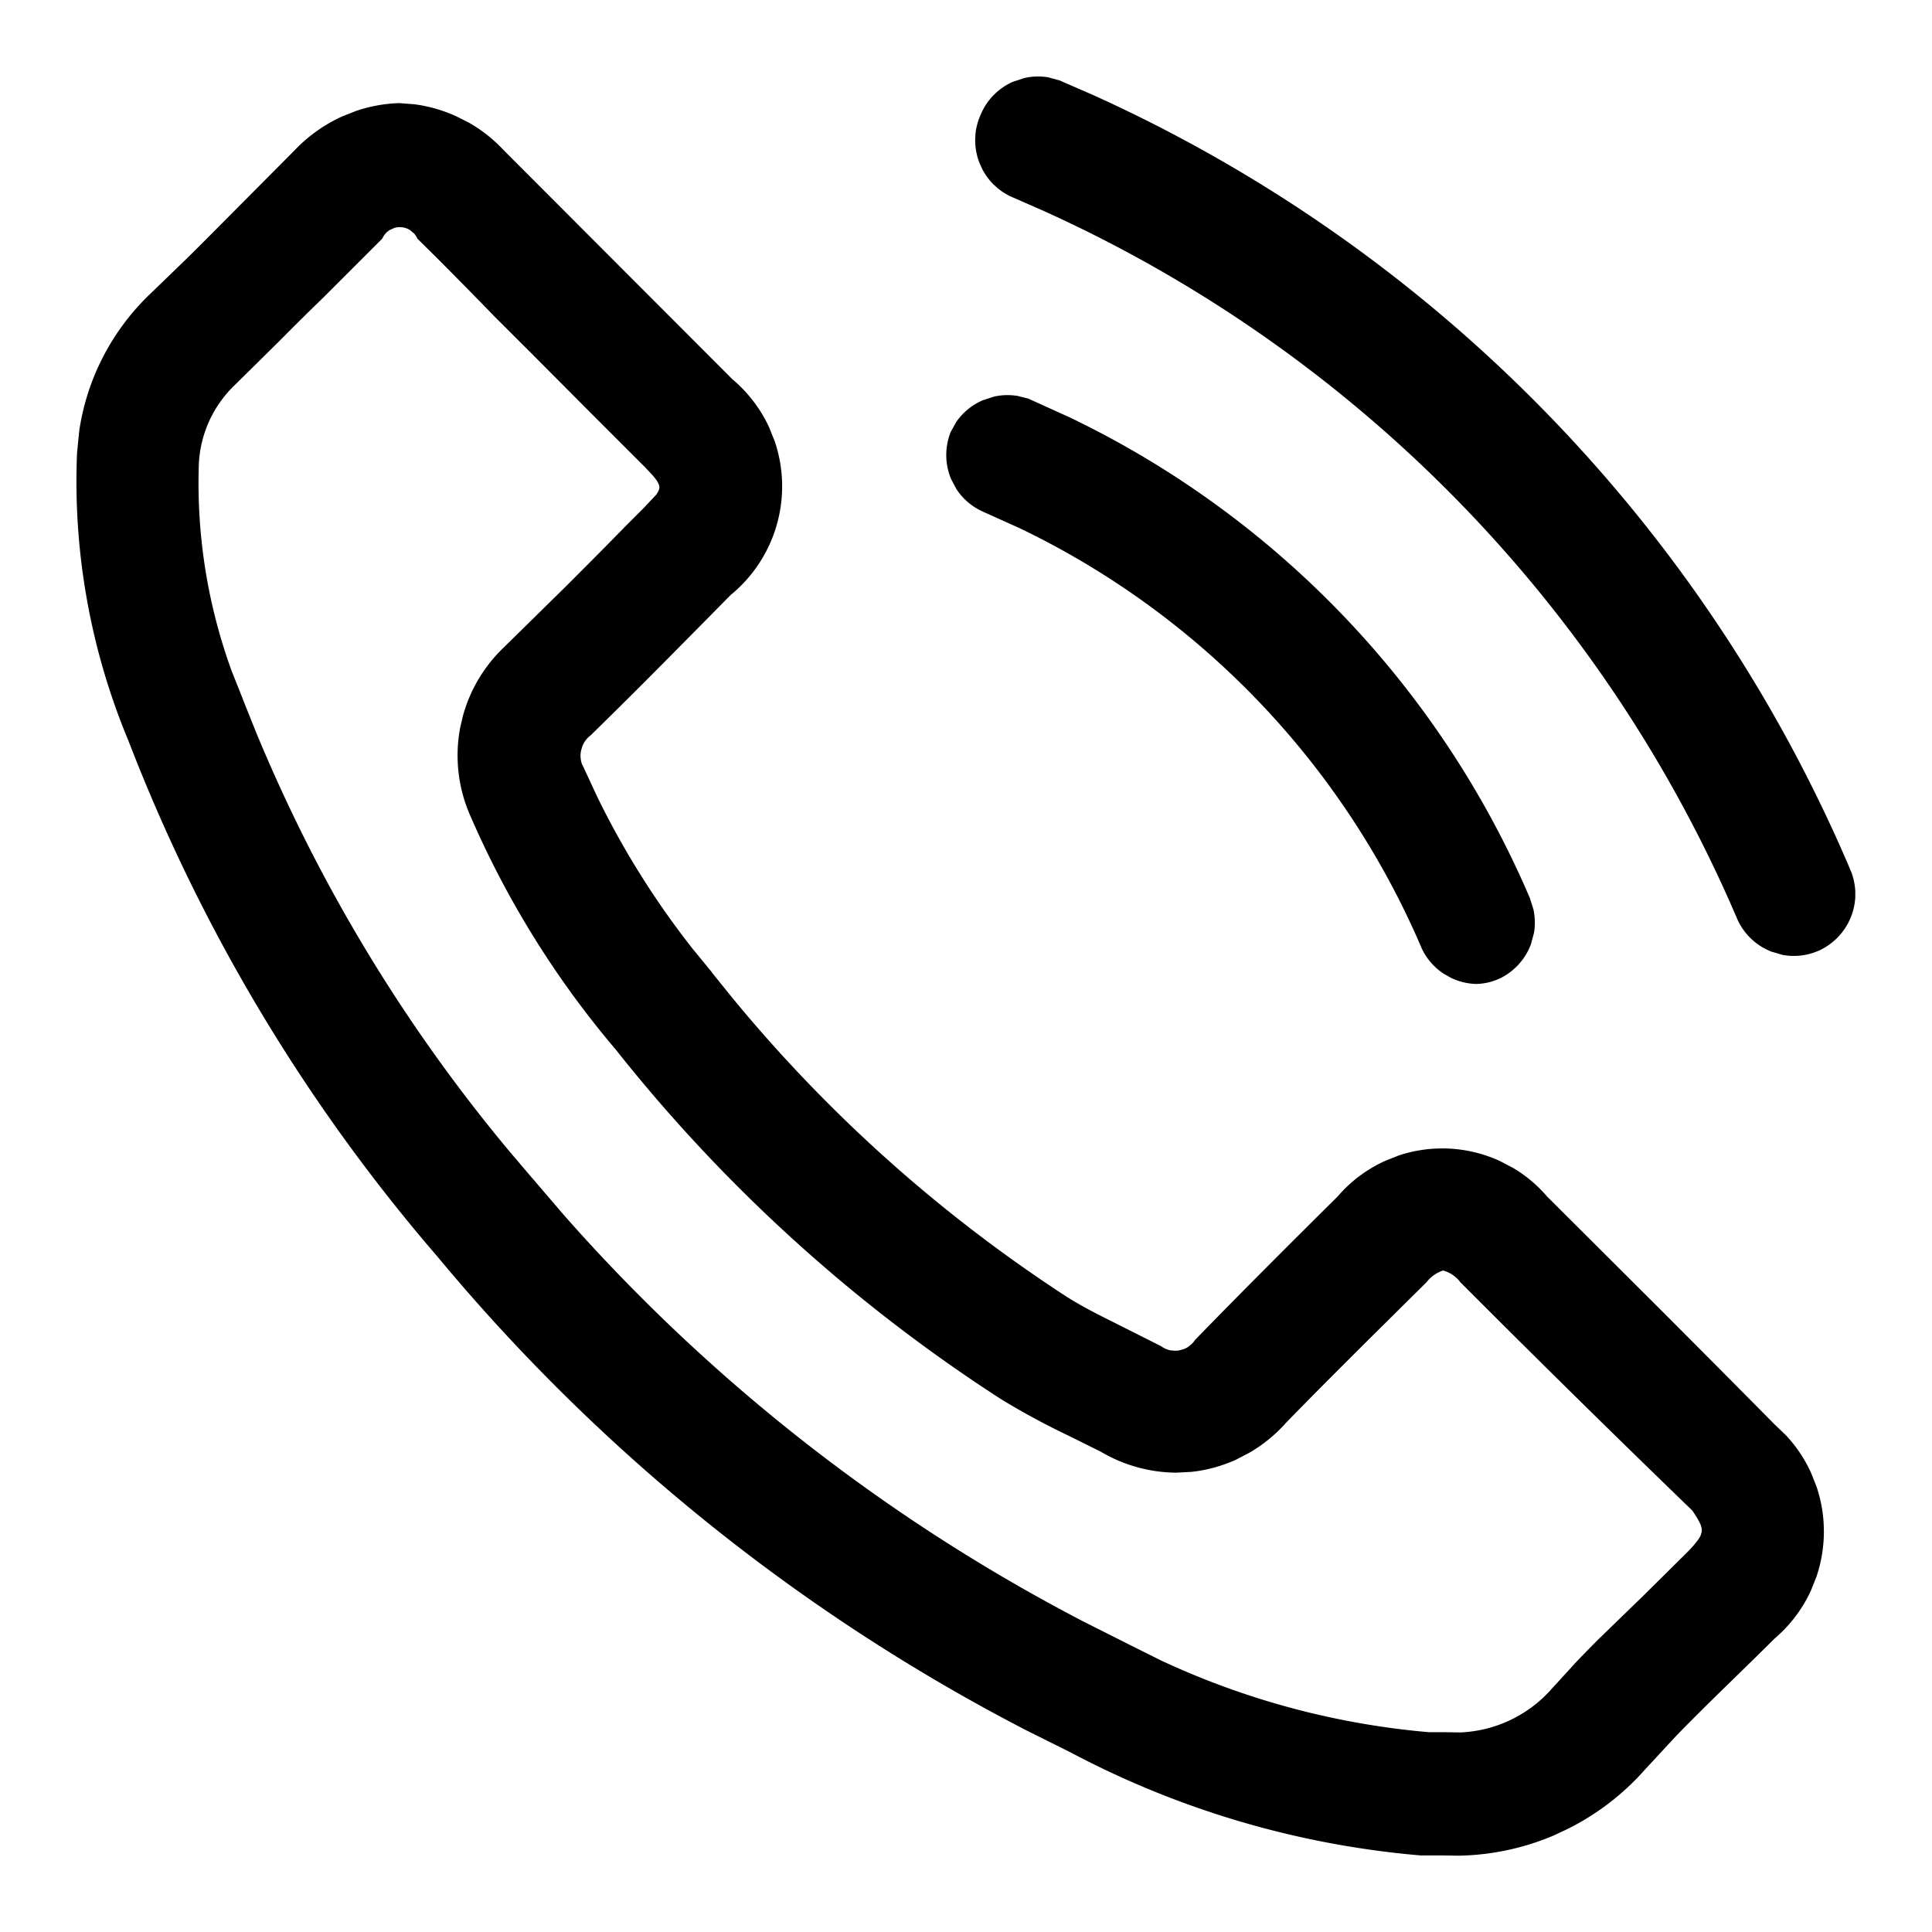 <svg xmlns="http://www.w3.org/2000/svg" width="24" height="24" fill="currentColor" viewBox="0 0 24 24">
  <path d="m13.019.96.144.039.002.001.411.179a18.502 18.502 0 0 1 9.395 9.591l.03.072c.026.073.042.15.046.227v.077a.775.775 0 0 1-.461.667h-.001a.77.77 0 0 1-.438.05l-.143-.042a.773.773 0 0 1-.422-.401v-.001a16.974 16.974 0 0 0-8.613-8.797l-.376-.165a.77.77 0 0 1-.197-.117l-.056-.05a.775.775 0 0 1-.136-.186l-.032-.069a.773.773 0 0 1-.058-.299l.004-.077a.774.774 0 0 1 .059-.222.773.773 0 0 1 .403-.42l.143-.047a.77.77 0 0 1 .296-.01Zm-.387 3.956.14.035.003.001.518.235a11.746 11.746 0 0 1 5.712 5.97l.044.14c.02.095.023.194.007.29l-.038.142a.772.772 0 0 1-.383.424h-.001a.716.716 0 0 1-.303.07h-.002a.77.77 0 0 1-.306-.077l-.092-.052a.772.772 0 0 1-.273-.319v-.002a10.26 10.26 0 0 0-4.988-5.21l-.453-.204a.772.772 0 0 1-.334-.28l-.07-.132a.774.774 0 0 1-.005-.576V5.37l.07-.127a.772.772 0 0 1 .331-.271l.138-.045a.77.77 0 0 1 .285-.01Zm2.217 11.725c.584-.6 1.176-1.192 1.767-1.777.16-.187.36-.337.583-.44l.173-.069a1.714 1.714 0 0 1 1.263.069l.164.086c.158.094.3.214.42.354l1.42 1.416c.47.471.939.942 1.404 1.413l.137.131c.13.137.236.295.316.468l.07.176a1.752 1.752 0 0 1 0 1.114l-.07.177c-.106.23-.26.433-.453.597-.407.407-.826.8-1.223 1.21l-.387.418a3.16 3.16 0 0 1-.97.741l-.16.075a3.154 3.154 0 0 1-1.194.252l-.175-.003h-.285a11.345 11.345 0 0 1-4.344-1.277l-.565-.282a23.587 23.587 0 0 1-7.306-5.88 21.805 21.805 0 0 1-3.838-6.407 8.365 8.365 0 0 1-.639-3.575v-.001l.028-.28c.097-.65.41-1.25.89-1.705l.452-.437c.149-.147.296-.295.443-.443l.885-.89c.168-.178.369-.322.592-.424l.171-.068a1.84 1.84 0 0 1 .54-.099h.003l.183.014c.18.023.358.074.525.15l.162.082c.158.091.301.205.426.339L7.7 3.311l1.393 1.395h-.001c.195.163.352.366.46.597l.071.176a1.745 1.745 0 0 1-.534 1.902l-.001-.001c-.583.59-1.158 1.176-1.75 1.754l-.003.003-.031-.04.03.04a.311.311 0 0 0-.1.133l-.016.055a.312.312 0 0 0 .011.166l.025.05.002.006.158.34c.328.675.728 1.312 1.191 1.9l.238.29v.003l.236.293a18.273 18.273 0 0 0 4.18 3.741c.182.114.375.213.571.31l.588.296.006.002-.03.041.03-.04c.032.024.069.04.107.05l.059.006c.02 0 .039 0 .058-.004l.058-.016a.302.302 0 0 0 .053-.027l.046-.038a.298.298 0 0 0 .038-.045l.005-.008ZM4.9 2.831l-.06.027a.24.24 0 0 0-.088.099l-.004.008-.728.728c-.191.184-.373.366-.554.548l-.55.543a1.45 1.45 0 0 0-.446.985 6.82 6.82 0 0 0 .407 2.564l.138.347v.002l.163.407a20.13 20.13 0 0 0 3.15 5.213l.284.334h.001l.384.449a22.315 22.315 0 0 0 6.45 5.052l.528.266.001.001.445.222a9.868 9.868 0 0 0 3.33.892h.202l.188.003a1.601 1.601 0 0 0 1.147-.556h.001l.283-.31c.095-.1.19-.197.285-.292l.567-.55.54-.535c.063-.064.105-.114.134-.156a.217.217 0 0 0 .042-.103.206.206 0 0 0-.025-.101c-.02-.042-.05-.09-.092-.153a218.1 218.1 0 0 1-2.879-2.834l-.004-.004a.396.396 0 0 0-.213-.144.419.419 0 0 0-.205.144l-.004.005-.036-.036.035.036c-.605.6-1.183 1.168-1.751 1.752v.001a1.84 1.84 0 0 1-.444.36l-.17.089c-.175.078-.361.13-.551.15l-.192.01a1.867 1.867 0 0 1-.934-.26l-.386-.192a9.392 9.392 0 0 1-.826-.444h-.001a19.792 19.792 0 0 1-4.802-4.346v-.001a11.614 11.614 0 0 1-1.81-2.9 1.855 1.855 0 0 1-.132-1.119l.033-.14a1.85 1.85 0 0 1 .508-.85l.763-.75c.25-.25.498-.498.743-.75l.246-.246v-.001l.14-.149c.029-.04.039-.067.04-.09 0-.024-.009-.052-.038-.094a.765.765 0 0 0-.057-.07l-.085-.09-.686-.686-.72-.723-.477-.476v-.001c-.31-.318-.62-.635-.938-.946l-.005-.005-.004-.008a.24.24 0 0 0-.037-.056l-.051-.043a.24.24 0 0 0-.193-.027Z"/>
</svg>
